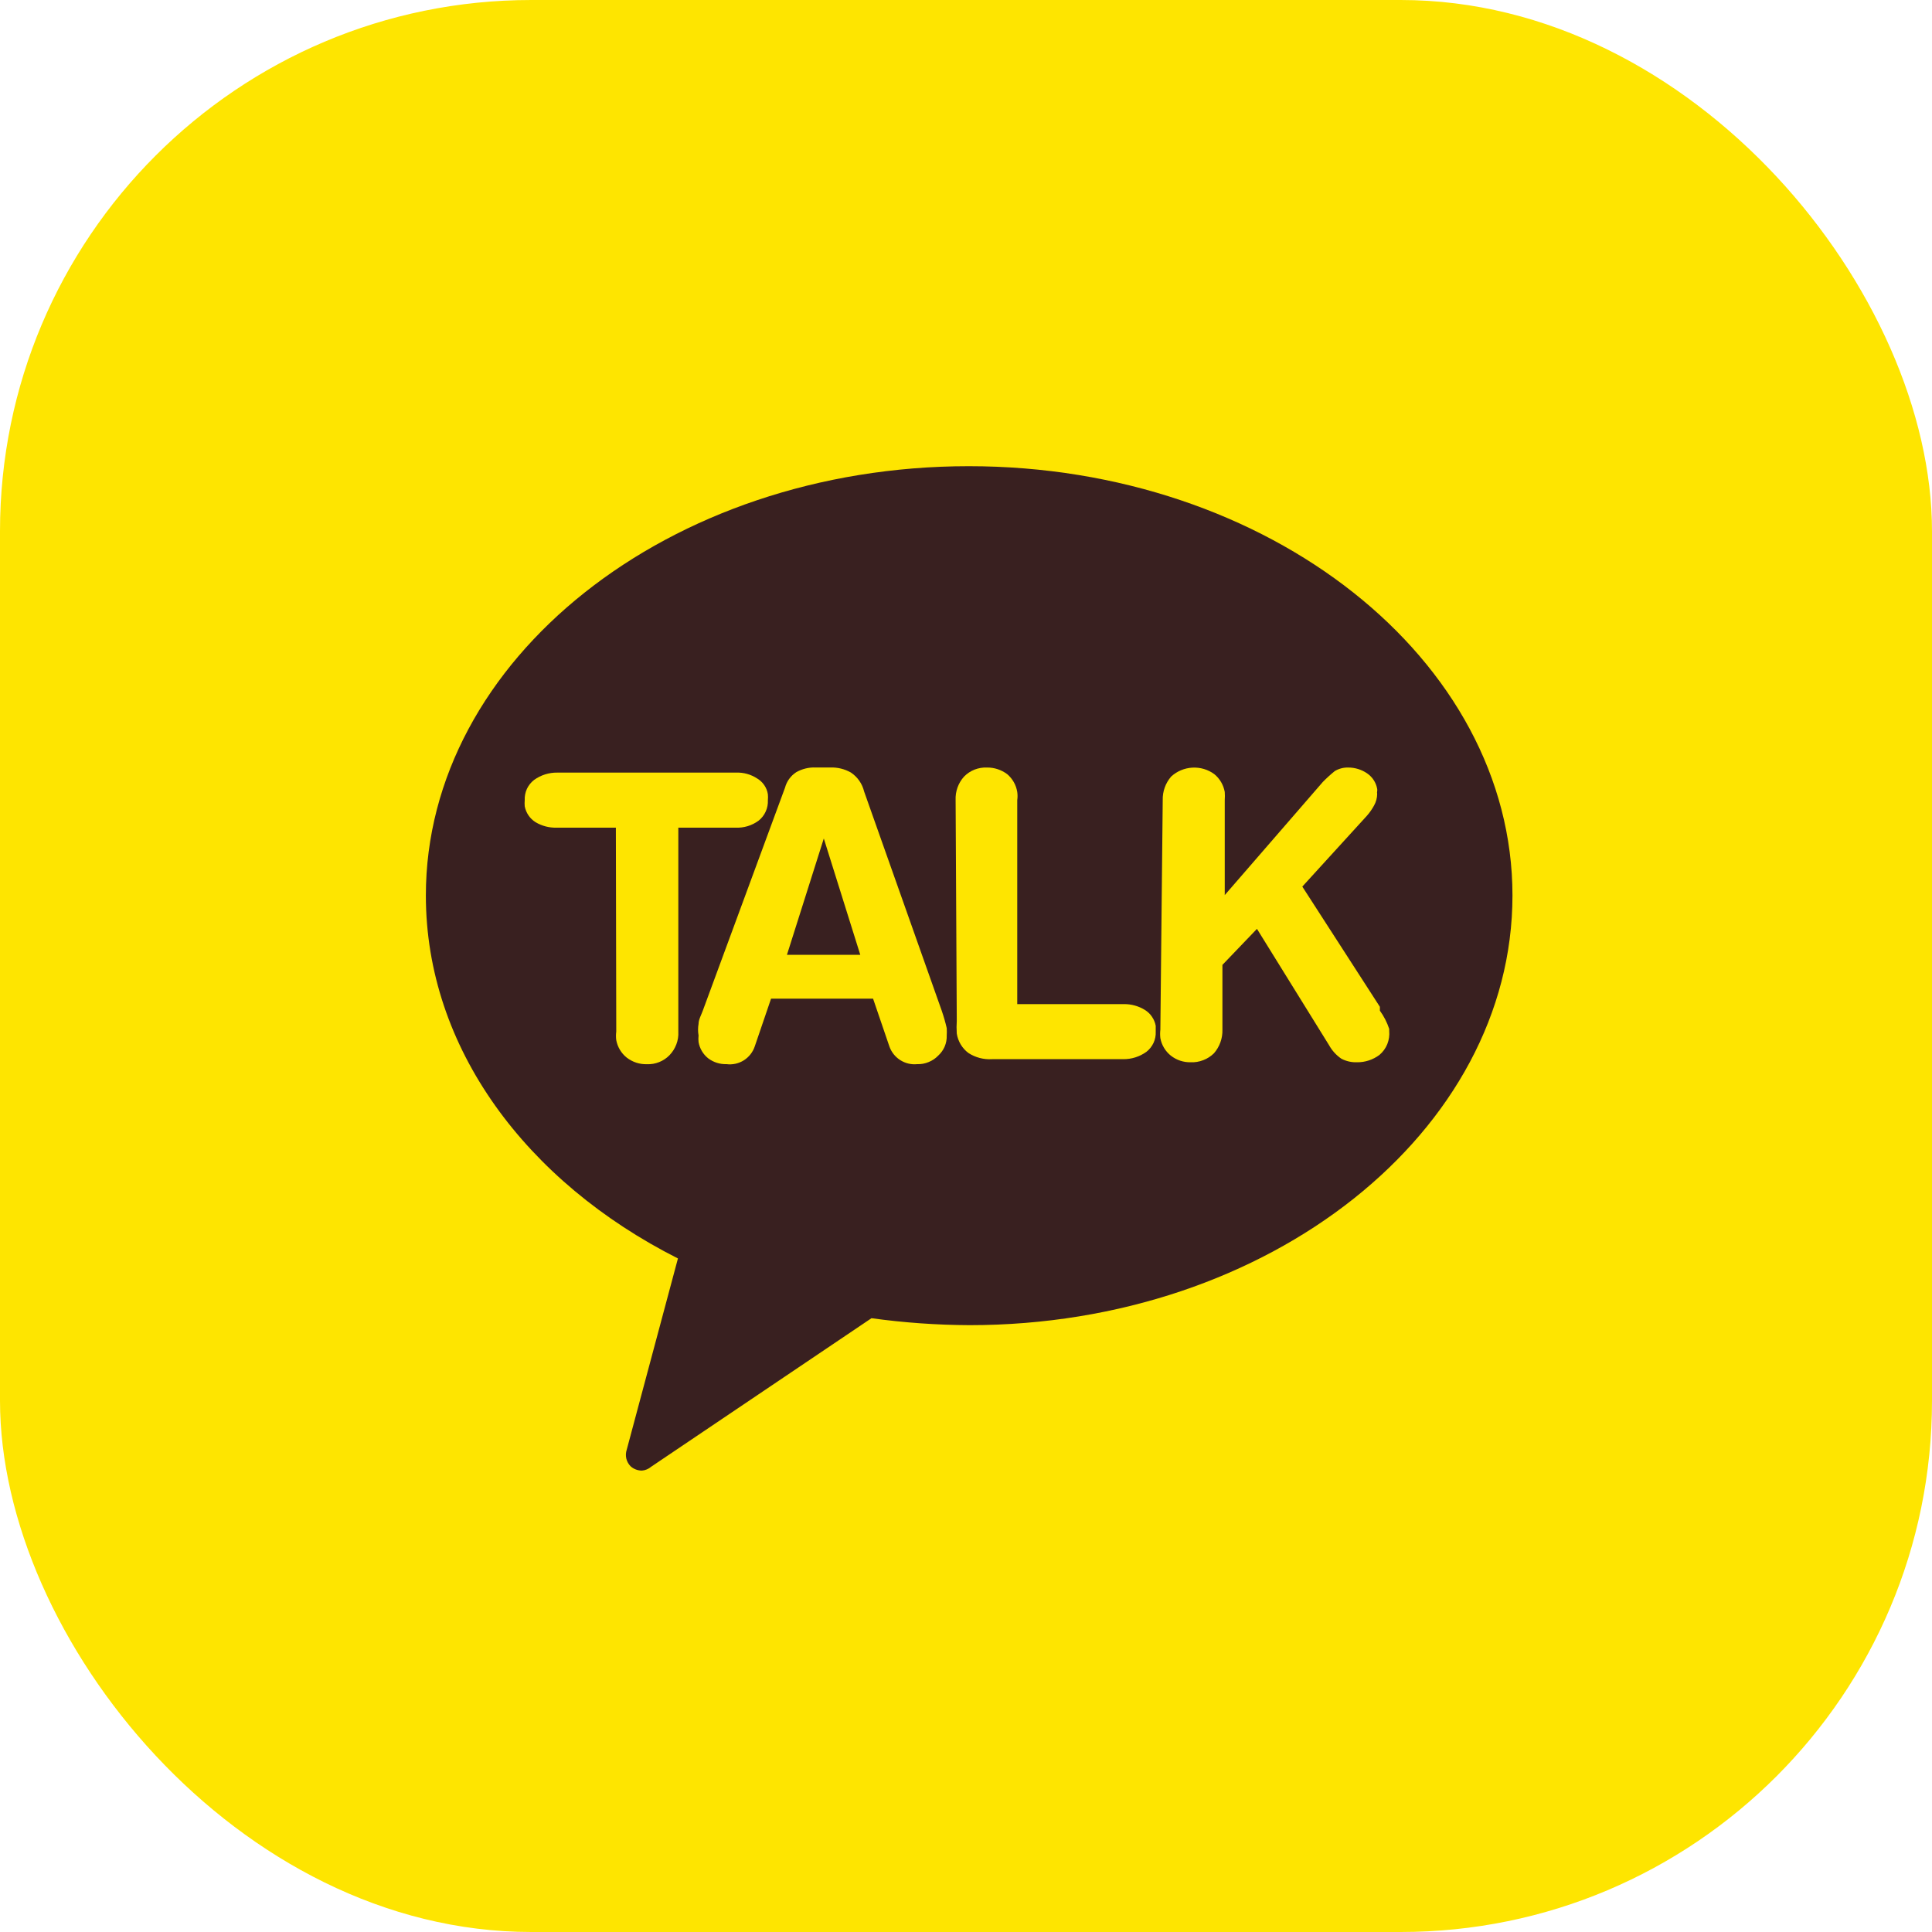 <svg width="40" height="40" viewBox="0 0 40 40" fill="none" xmlns="http://www.w3.org/2000/svg">
<rect width="40" height="40" rx="11" fill="#FEE500"/>
<path d="M20.058 9.652C13.835 9.652 8.817 13.667 8.817 18.54C8.817 21.704 10.905 24.474 14.036 26.055L12.976 30.014C12.956 30.073 12.953 30.137 12.967 30.198C12.982 30.259 13.012 30.314 13.057 30.359C13.121 30.416 13.204 30.447 13.29 30.447C13.361 30.442 13.428 30.413 13.482 30.367L18.043 27.292C18.716 27.385 19.394 27.433 20.074 27.436C26.288 27.436 31.314 23.422 31.314 18.54C31.314 13.659 26.272 9.652 20.058 9.652Z" fill="#392020"/>
<path d="M12.751 17.136H11.523C11.37 17.14 11.22 17.101 11.089 17.023C11.031 16.987 10.981 16.939 10.942 16.882C10.904 16.826 10.877 16.762 10.864 16.694C10.86 16.651 10.86 16.608 10.864 16.566C10.86 16.486 10.876 16.406 10.909 16.333C10.943 16.261 10.994 16.197 11.057 16.148C11.197 16.047 11.366 15.993 11.539 15.996H15.24C15.393 15.99 15.545 16.032 15.674 16.116C15.733 16.151 15.784 16.198 15.823 16.255C15.862 16.312 15.888 16.377 15.898 16.445C15.902 16.485 15.902 16.526 15.898 16.566C15.902 16.647 15.887 16.728 15.853 16.802C15.82 16.876 15.769 16.941 15.706 16.991C15.569 17.092 15.402 17.143 15.232 17.136H14.044V21.359C14.049 21.449 14.035 21.539 14.003 21.623C13.971 21.707 13.922 21.784 13.859 21.849C13.799 21.91 13.726 21.959 13.646 21.99C13.566 22.022 13.48 22.037 13.393 22.033C13.243 22.038 13.095 21.989 12.976 21.897C12.862 21.806 12.786 21.678 12.759 21.536C12.751 21.477 12.751 21.418 12.759 21.359L12.751 17.136Z" fill="#FEE500"/>
<path d="M16.253 16.308C16.288 16.176 16.371 16.061 16.486 15.987C16.608 15.918 16.747 15.884 16.887 15.89H17.192C17.341 15.885 17.488 15.921 17.618 15.995C17.755 16.087 17.852 16.227 17.891 16.388L19.497 20.924C19.538 21.043 19.573 21.164 19.601 21.286C19.604 21.337 19.604 21.388 19.601 21.438C19.604 21.517 19.589 21.595 19.559 21.667C19.528 21.739 19.482 21.803 19.424 21.856C19.368 21.914 19.301 21.959 19.226 21.989C19.151 22.02 19.071 22.035 18.991 22.032C18.867 22.045 18.743 22.015 18.638 21.948C18.533 21.881 18.454 21.781 18.413 21.663L18.076 20.676H15.964L15.627 21.663C15.587 21.783 15.507 21.885 15.4 21.953C15.293 22.02 15.166 22.048 15.041 22.032C14.905 22.036 14.772 21.994 14.663 21.912C14.557 21.828 14.486 21.708 14.463 21.575C14.458 21.529 14.458 21.484 14.463 21.438C14.449 21.359 14.449 21.277 14.463 21.198C14.463 21.109 14.519 21.013 14.551 20.924L16.253 16.308ZM17.056 17.36L16.293 19.768H17.811L17.056 17.36Z" fill="#FEE500"/>
<path d="M19.785 16.566C19.777 16.386 19.84 16.209 19.962 16.076C20.023 16.014 20.097 15.965 20.179 15.933C20.26 15.902 20.348 15.887 20.435 15.891C20.586 15.889 20.732 15.938 20.853 16.028C20.964 16.122 21.038 16.253 21.061 16.397C21.069 16.453 21.069 16.51 21.061 16.566V20.789H23.269C23.422 20.787 23.573 20.829 23.703 20.909C23.761 20.945 23.812 20.993 23.85 21.05C23.889 21.107 23.916 21.171 23.928 21.239C23.928 21.239 23.928 21.319 23.928 21.359C23.932 21.439 23.916 21.519 23.883 21.591C23.849 21.664 23.798 21.728 23.735 21.777C23.595 21.878 23.426 21.931 23.253 21.929H20.54C20.367 21.94 20.195 21.895 20.05 21.801C19.92 21.704 19.834 21.559 19.809 21.399C19.803 21.311 19.803 21.222 19.809 21.134L19.785 16.566Z" fill="#FEE500"/>
<path d="M24.073 16.565C24.068 16.386 24.131 16.211 24.249 16.076C24.37 15.966 24.524 15.902 24.686 15.893C24.849 15.884 25.009 15.931 25.14 16.027C25.255 16.121 25.331 16.252 25.357 16.396C25.361 16.453 25.361 16.509 25.357 16.565V18.532L27.389 16.188C27.467 16.108 27.55 16.033 27.637 15.963C27.72 15.914 27.814 15.889 27.91 15.891C28.051 15.89 28.188 15.932 28.304 16.011C28.358 16.048 28.405 16.095 28.441 16.151C28.477 16.206 28.501 16.267 28.513 16.332C28.516 16.348 28.516 16.365 28.513 16.381C28.509 16.399 28.509 16.418 28.513 16.437C28.512 16.521 28.49 16.604 28.448 16.678C28.406 16.755 28.355 16.828 28.296 16.894L26.963 18.356L28.569 20.845V20.925C28.652 21.04 28.717 21.167 28.762 21.302V21.342C28.771 21.435 28.757 21.529 28.723 21.616C28.688 21.703 28.632 21.78 28.561 21.84C28.427 21.941 28.263 21.995 28.095 21.993C27.984 21.997 27.873 21.972 27.774 21.921C27.667 21.849 27.579 21.752 27.517 21.64L26.024 19.231L25.309 19.977V21.318C25.314 21.498 25.251 21.673 25.133 21.808C25.069 21.87 24.994 21.919 24.911 21.95C24.828 21.982 24.739 21.997 24.651 21.993C24.503 21.996 24.358 21.948 24.241 21.856C24.128 21.766 24.051 21.638 24.024 21.495C24.017 21.436 24.017 21.377 24.024 21.318L24.073 16.565Z" fill="#FEE500"/>
</svg>
